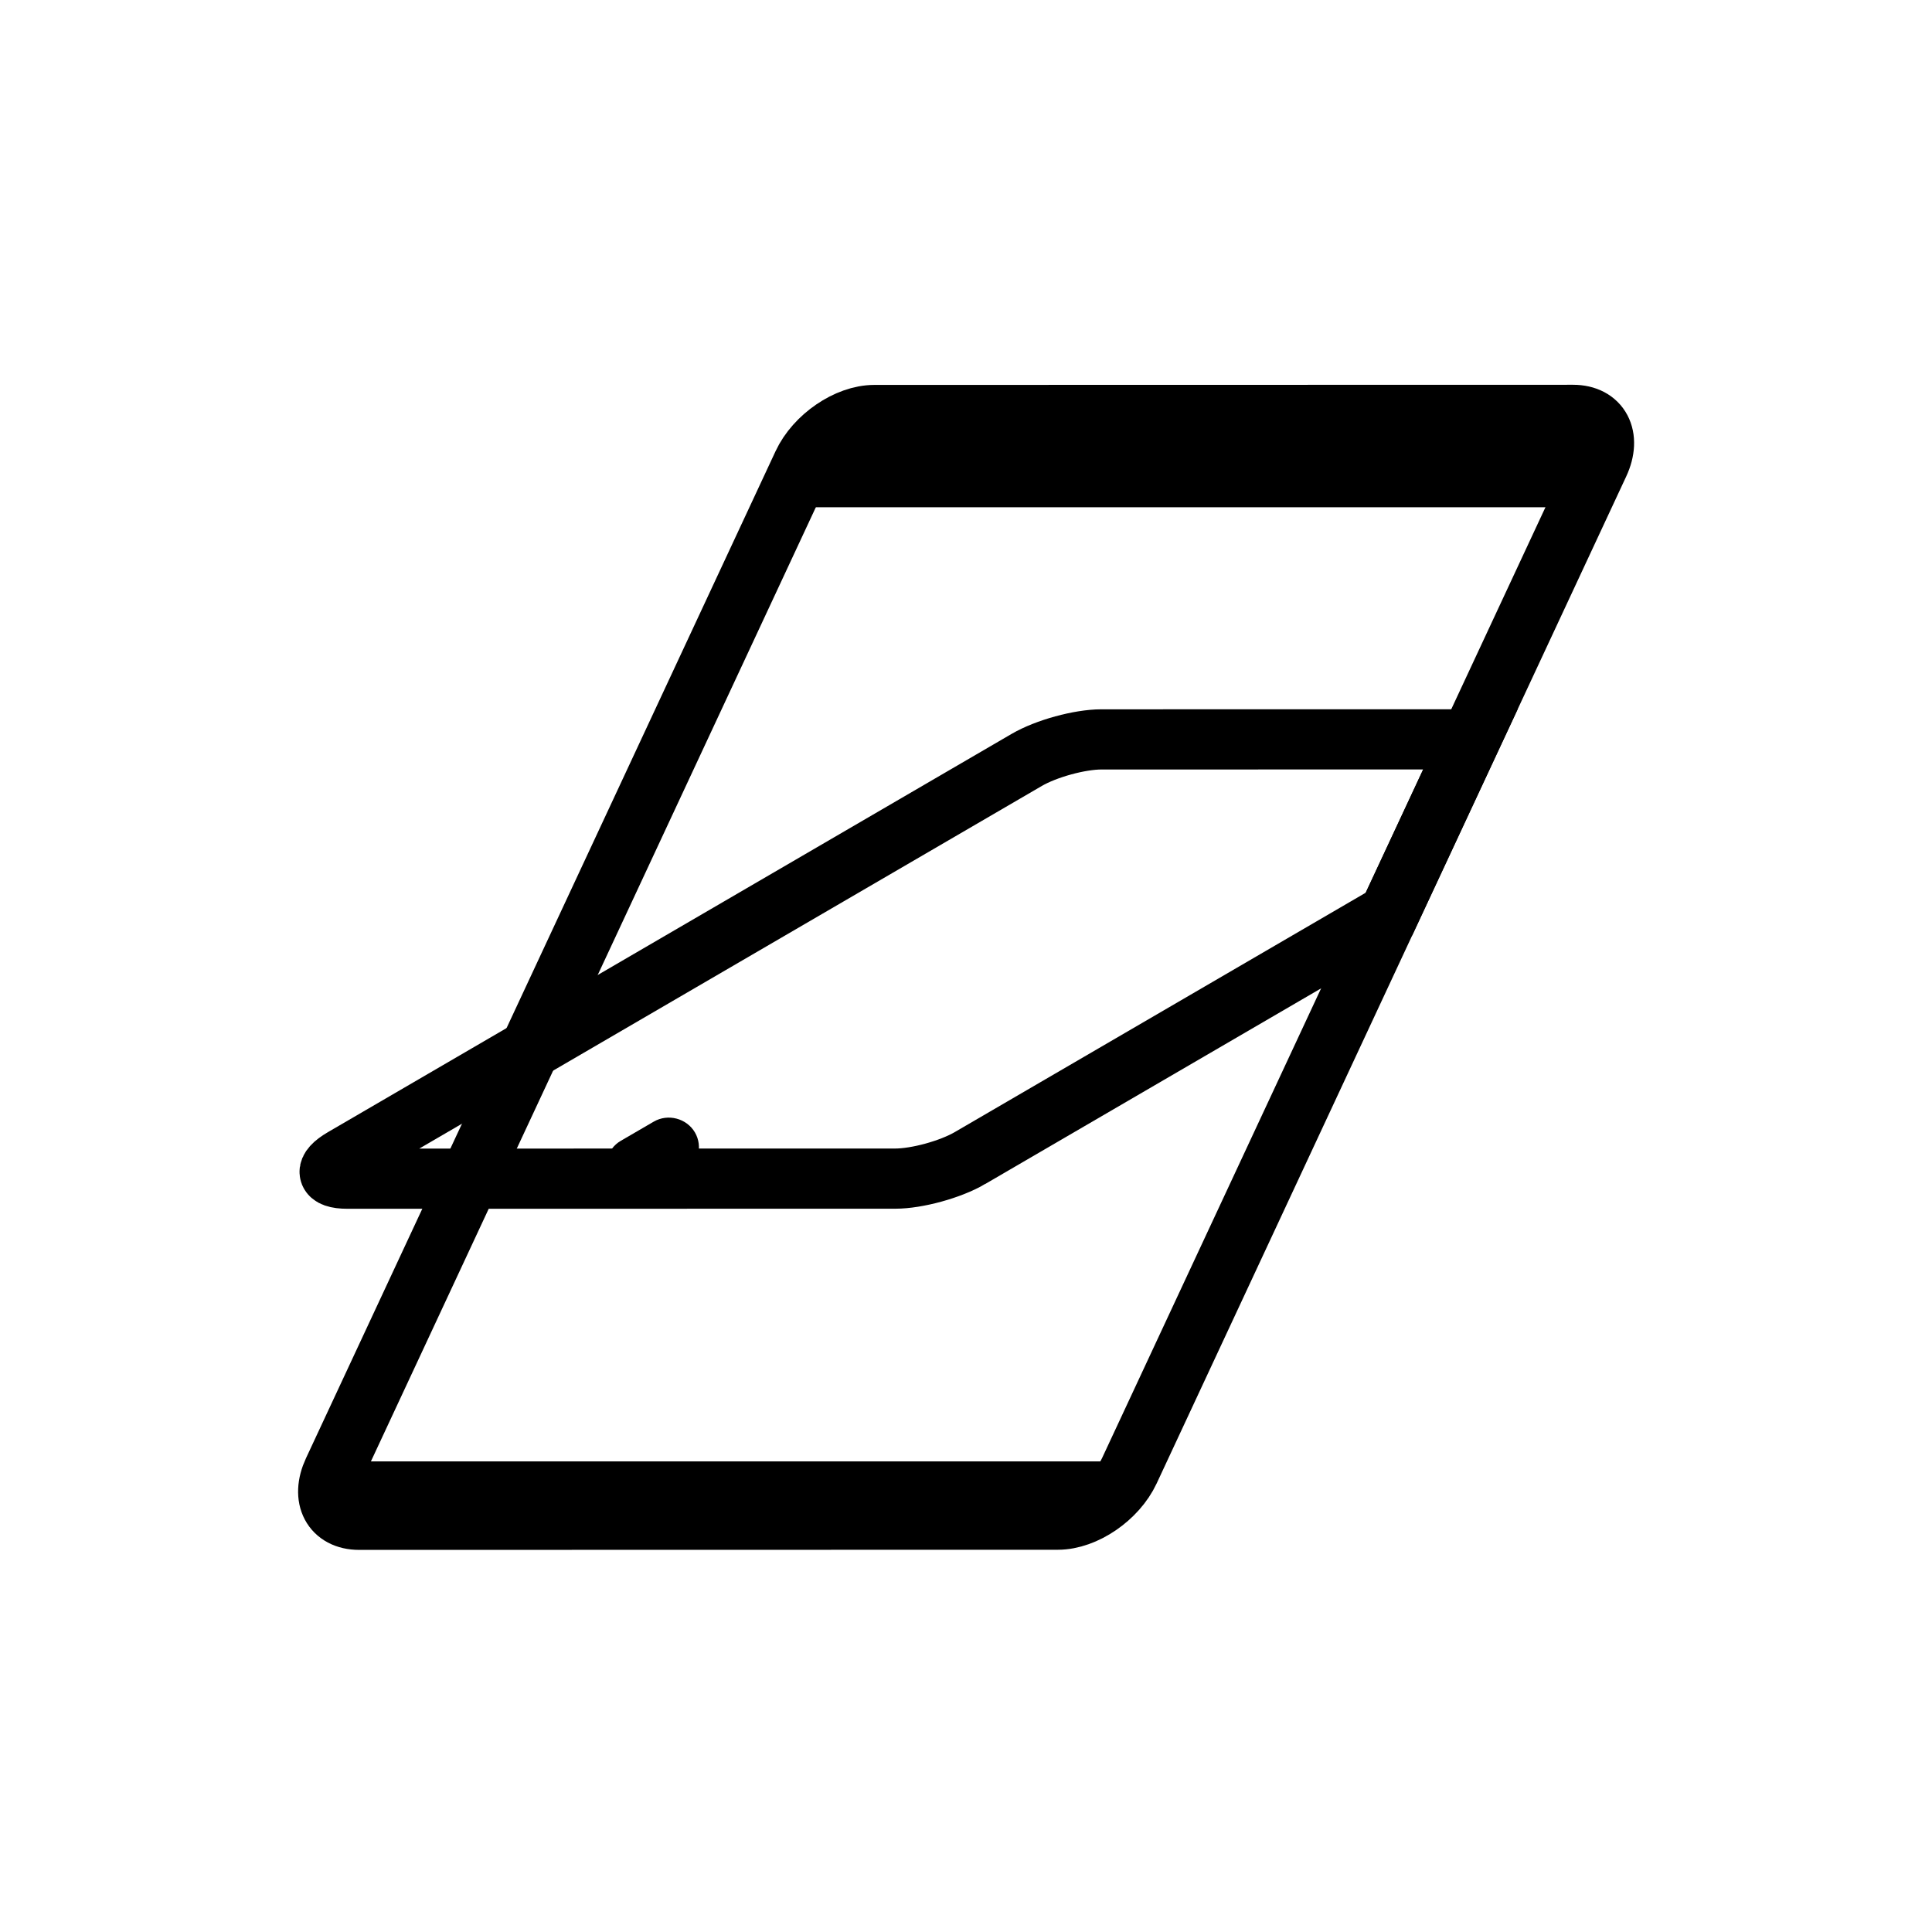 <svg xmlns="http://www.w3.org/2000/svg" viewBox="20 20 321 321">
<path fill="none" stroke="#000000" stroke-width="10" d="m181.148,212.418c-3.23,1.883-8.786,3.408-12.406,3.408l-91.04,.01c-3.621,0-3.935-1.525-.704-3.408l113.591-66.168c3.23-1.882 8.787-3.409 12.407-3.409l61.312-.008-13.529,29.015-69.631,40.56z"/>
<path fill="#000000" d="m128.62,206.358c-1.829,1.064-3.657,2.129-5.485,3.193-2.352,1.369-3.169,4.493-1.794,6.841 1.378,2.353 4.485,3.166 6.841,1.794 1.829-1.064 3.657-2.129 5.485-3.193 2.352-1.369 3.169-4.493 1.794-6.841-1.378-2.352-4.485-3.166-6.841-1.794z"/>
<path fill="none" stroke="#000000" stroke-width="10" d="m207.642,264.366c-2.093,4.487-7.409,8.124-11.876,8.124l-116.093,.023c-4.467,0-6.391-3.639-4.299-8.125l78.017-167.31c2.092-4.486 7.411-8.125 11.876-8.125l116.094-.023c4.466,0 6.39,3.639 4.299,8.125l-78.018,167.311z"/>
<g fill="#000000">
<path d="m277.912,104.284-127.667,0 8.781-17.269 127.667,0z"/>
<path d="m76.11,262.81h127.618v6.44h-127.618z"/>
</g>
</svg>
